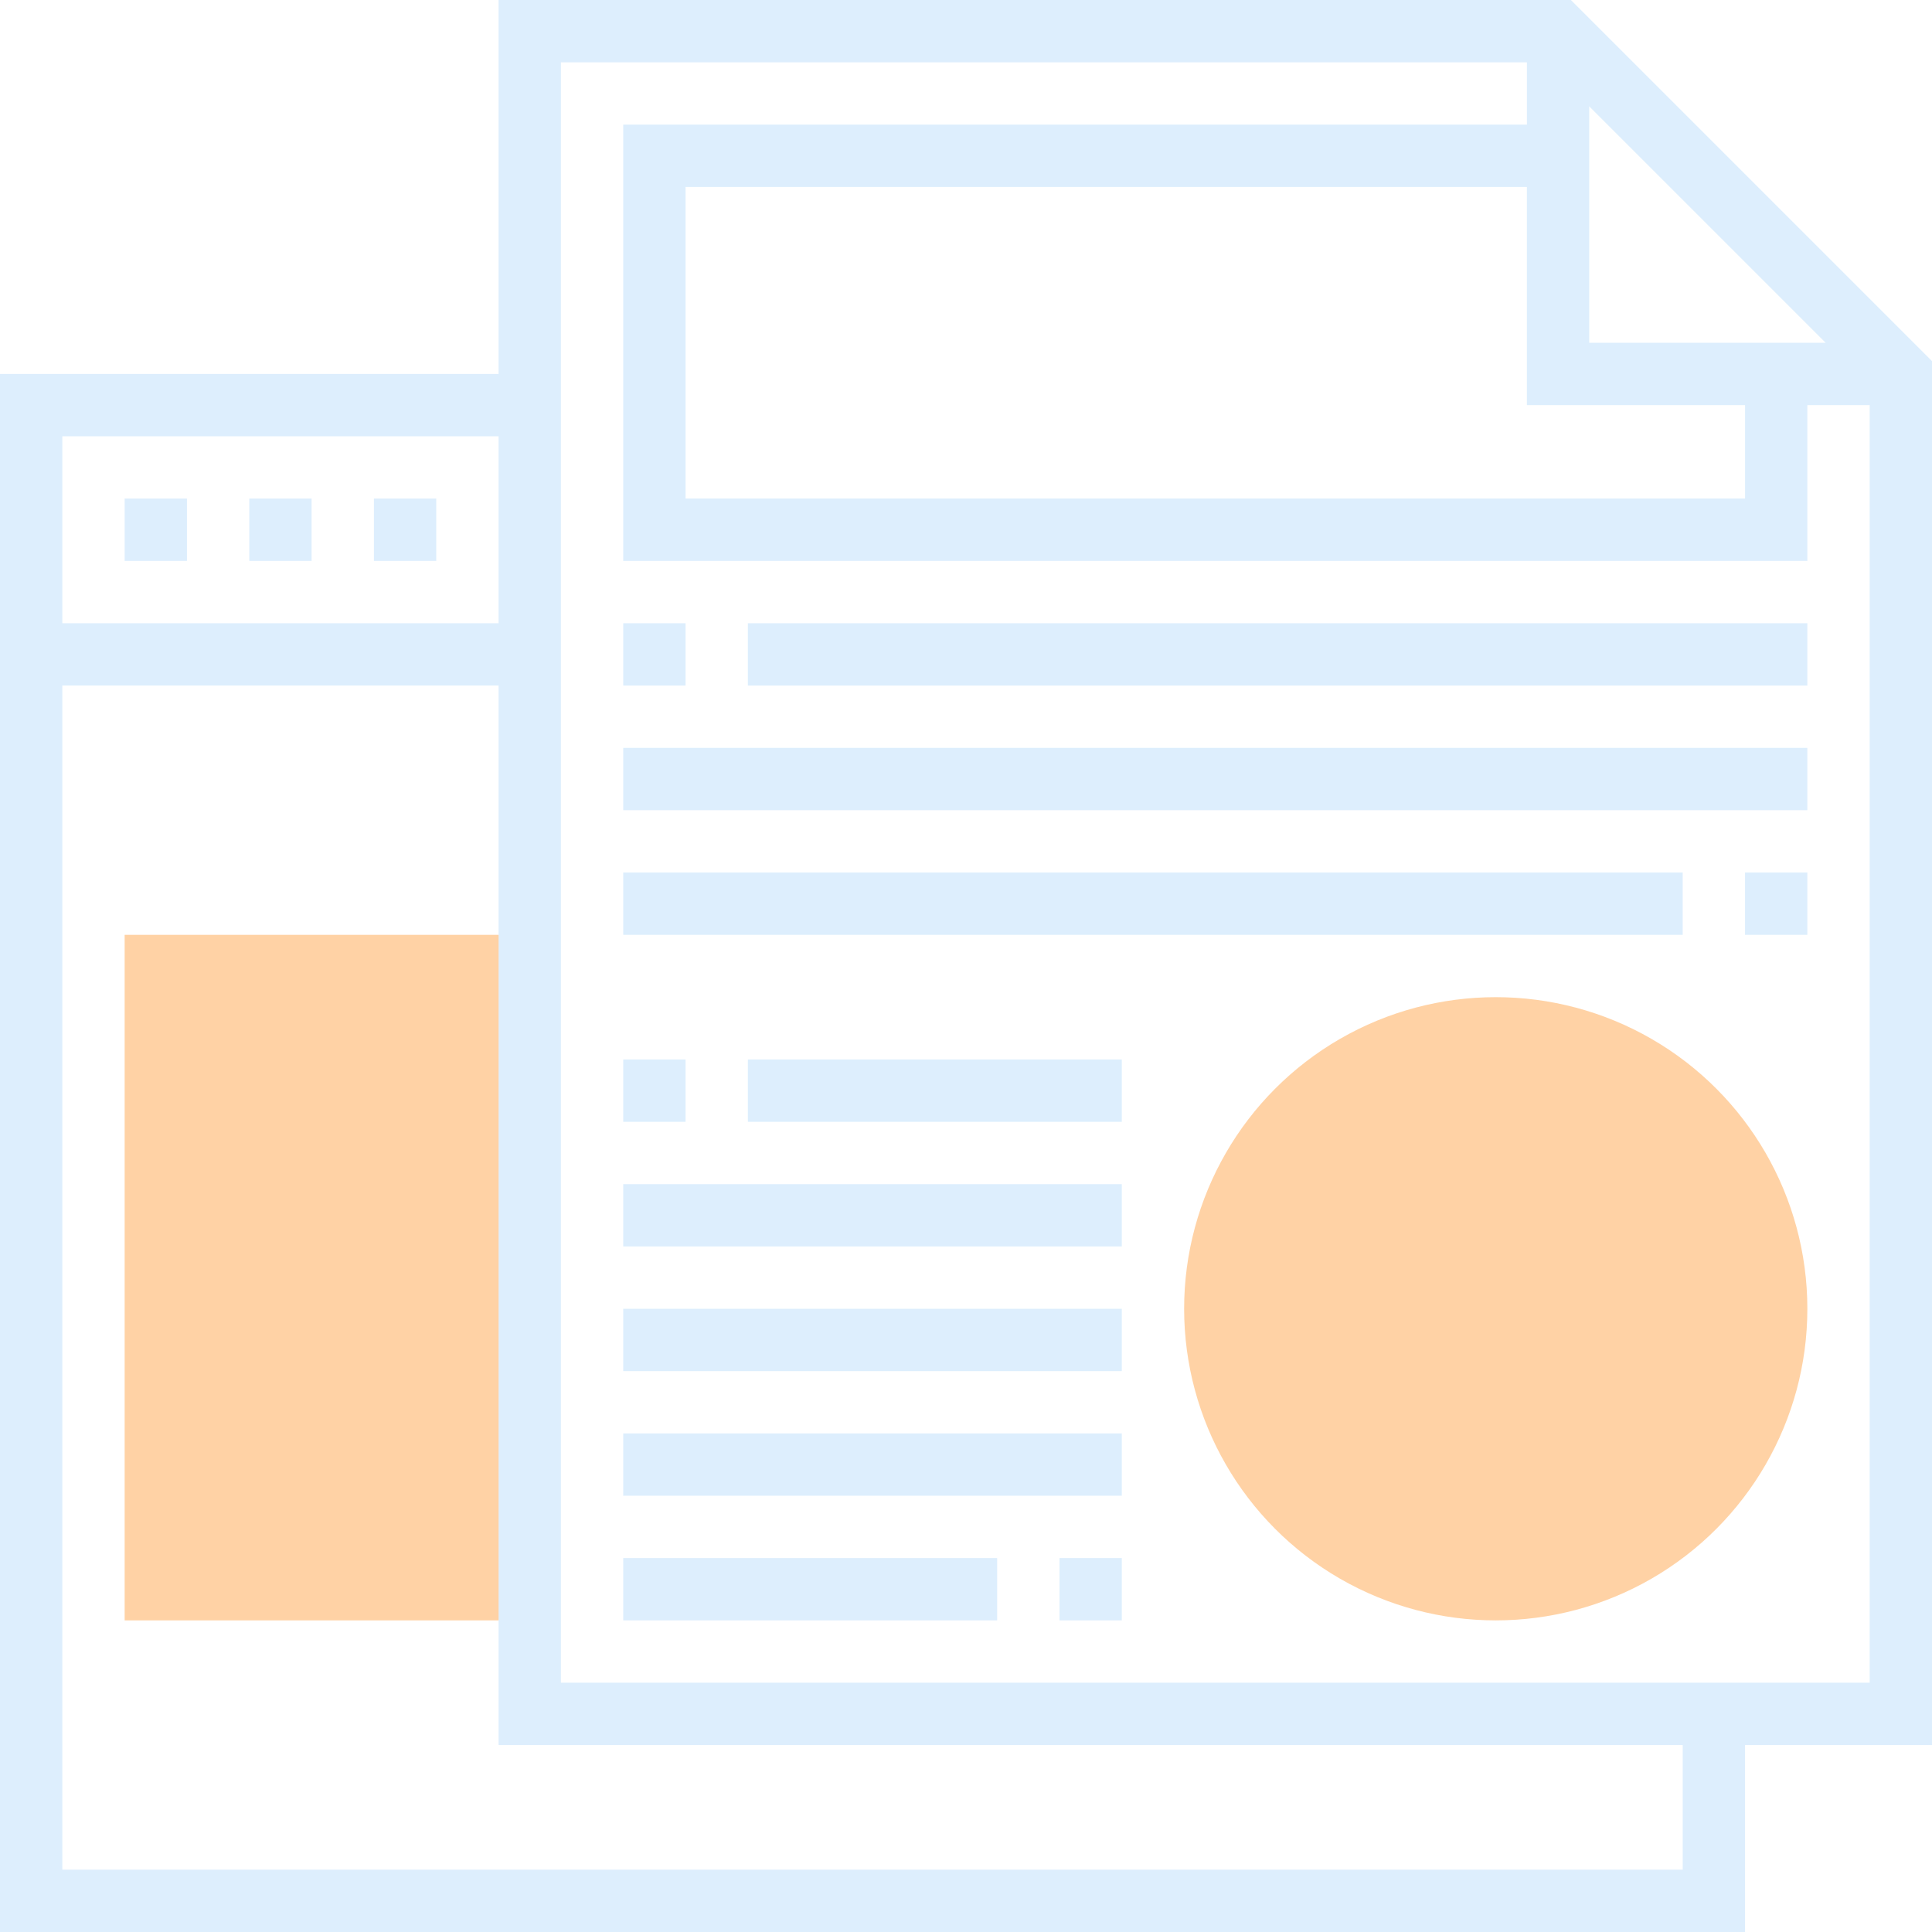 <?xml version="1.0" encoding="utf-8"?>
<!-- Generator: Adobe Illustrator 22.1.0, SVG Export Plug-In . SVG Version: 6.00 Build 0)  -->
<svg version="1.1" id="Capa_1" xmlns="http://www.w3.org/2000/svg" xmlns:xlink="http://www.w3.org/1999/xlink" x="0px" y="0px"
	 viewBox="0 0 496 496" style="enable-background:new 0 0 496 496;" xml:space="preserve">
<style type="text/css">
	.st0{opacity:0.5;fill:#FFA64D;enable-background:new    ;}
	.st1{opacity:0.5;}
	.st2{fill:#BBDEFB;}
</style>
<circle class="st0" cx="384" cy="336" r="80"/>
<g class="st1">
	<path class="st2" d="M496,92.7L403.3,0H128v96H0v400h448v-48h48V92.7z M448,104v24H176V48h216v56H448z M408,88V27.3L468.7,88H408z
		 M128,112v48H16v-48H128z M432,480H16V176h112v272h304V480z M144,432V16h248v16H160v112h304v-40h16v328H144z"/>
	<rect x="32" y="128" class="st2" width="16" height="16"/>
	<rect x="64" y="128" class="st2" width="16" height="16"/>
	<rect x="96" y="128" class="st2" width="16" height="16"/>
	<rect x="160" y="272" class="st2" width="16" height="16"/>
	<rect x="192" y="272" class="st2" width="96" height="16"/>
	<rect x="160" y="304" class="st2" width="128" height="16"/>
	<rect x="272" y="400" class="st2" width="16" height="16"/>
	<rect x="160" y="400" class="st2" width="96" height="16"/>
	<rect x="160" y="368" class="st2" width="128" height="16"/>
	<rect x="160" y="336" class="st2" width="128" height="16"/>
	<rect x="160" y="160" class="st2" width="16" height="16"/>
	<rect x="192" y="160" class="st2" width="272" height="16"/>
	<rect x="160" y="192" class="st2" width="304" height="16"/>
	<rect x="448" y="224" class="st2" width="16" height="16"/>
	<rect x="160" y="224" class="st2" width="272" height="16"/>
</g>
<path class="st0" d="M128,416H32V240h96V416z"/>
</svg>
